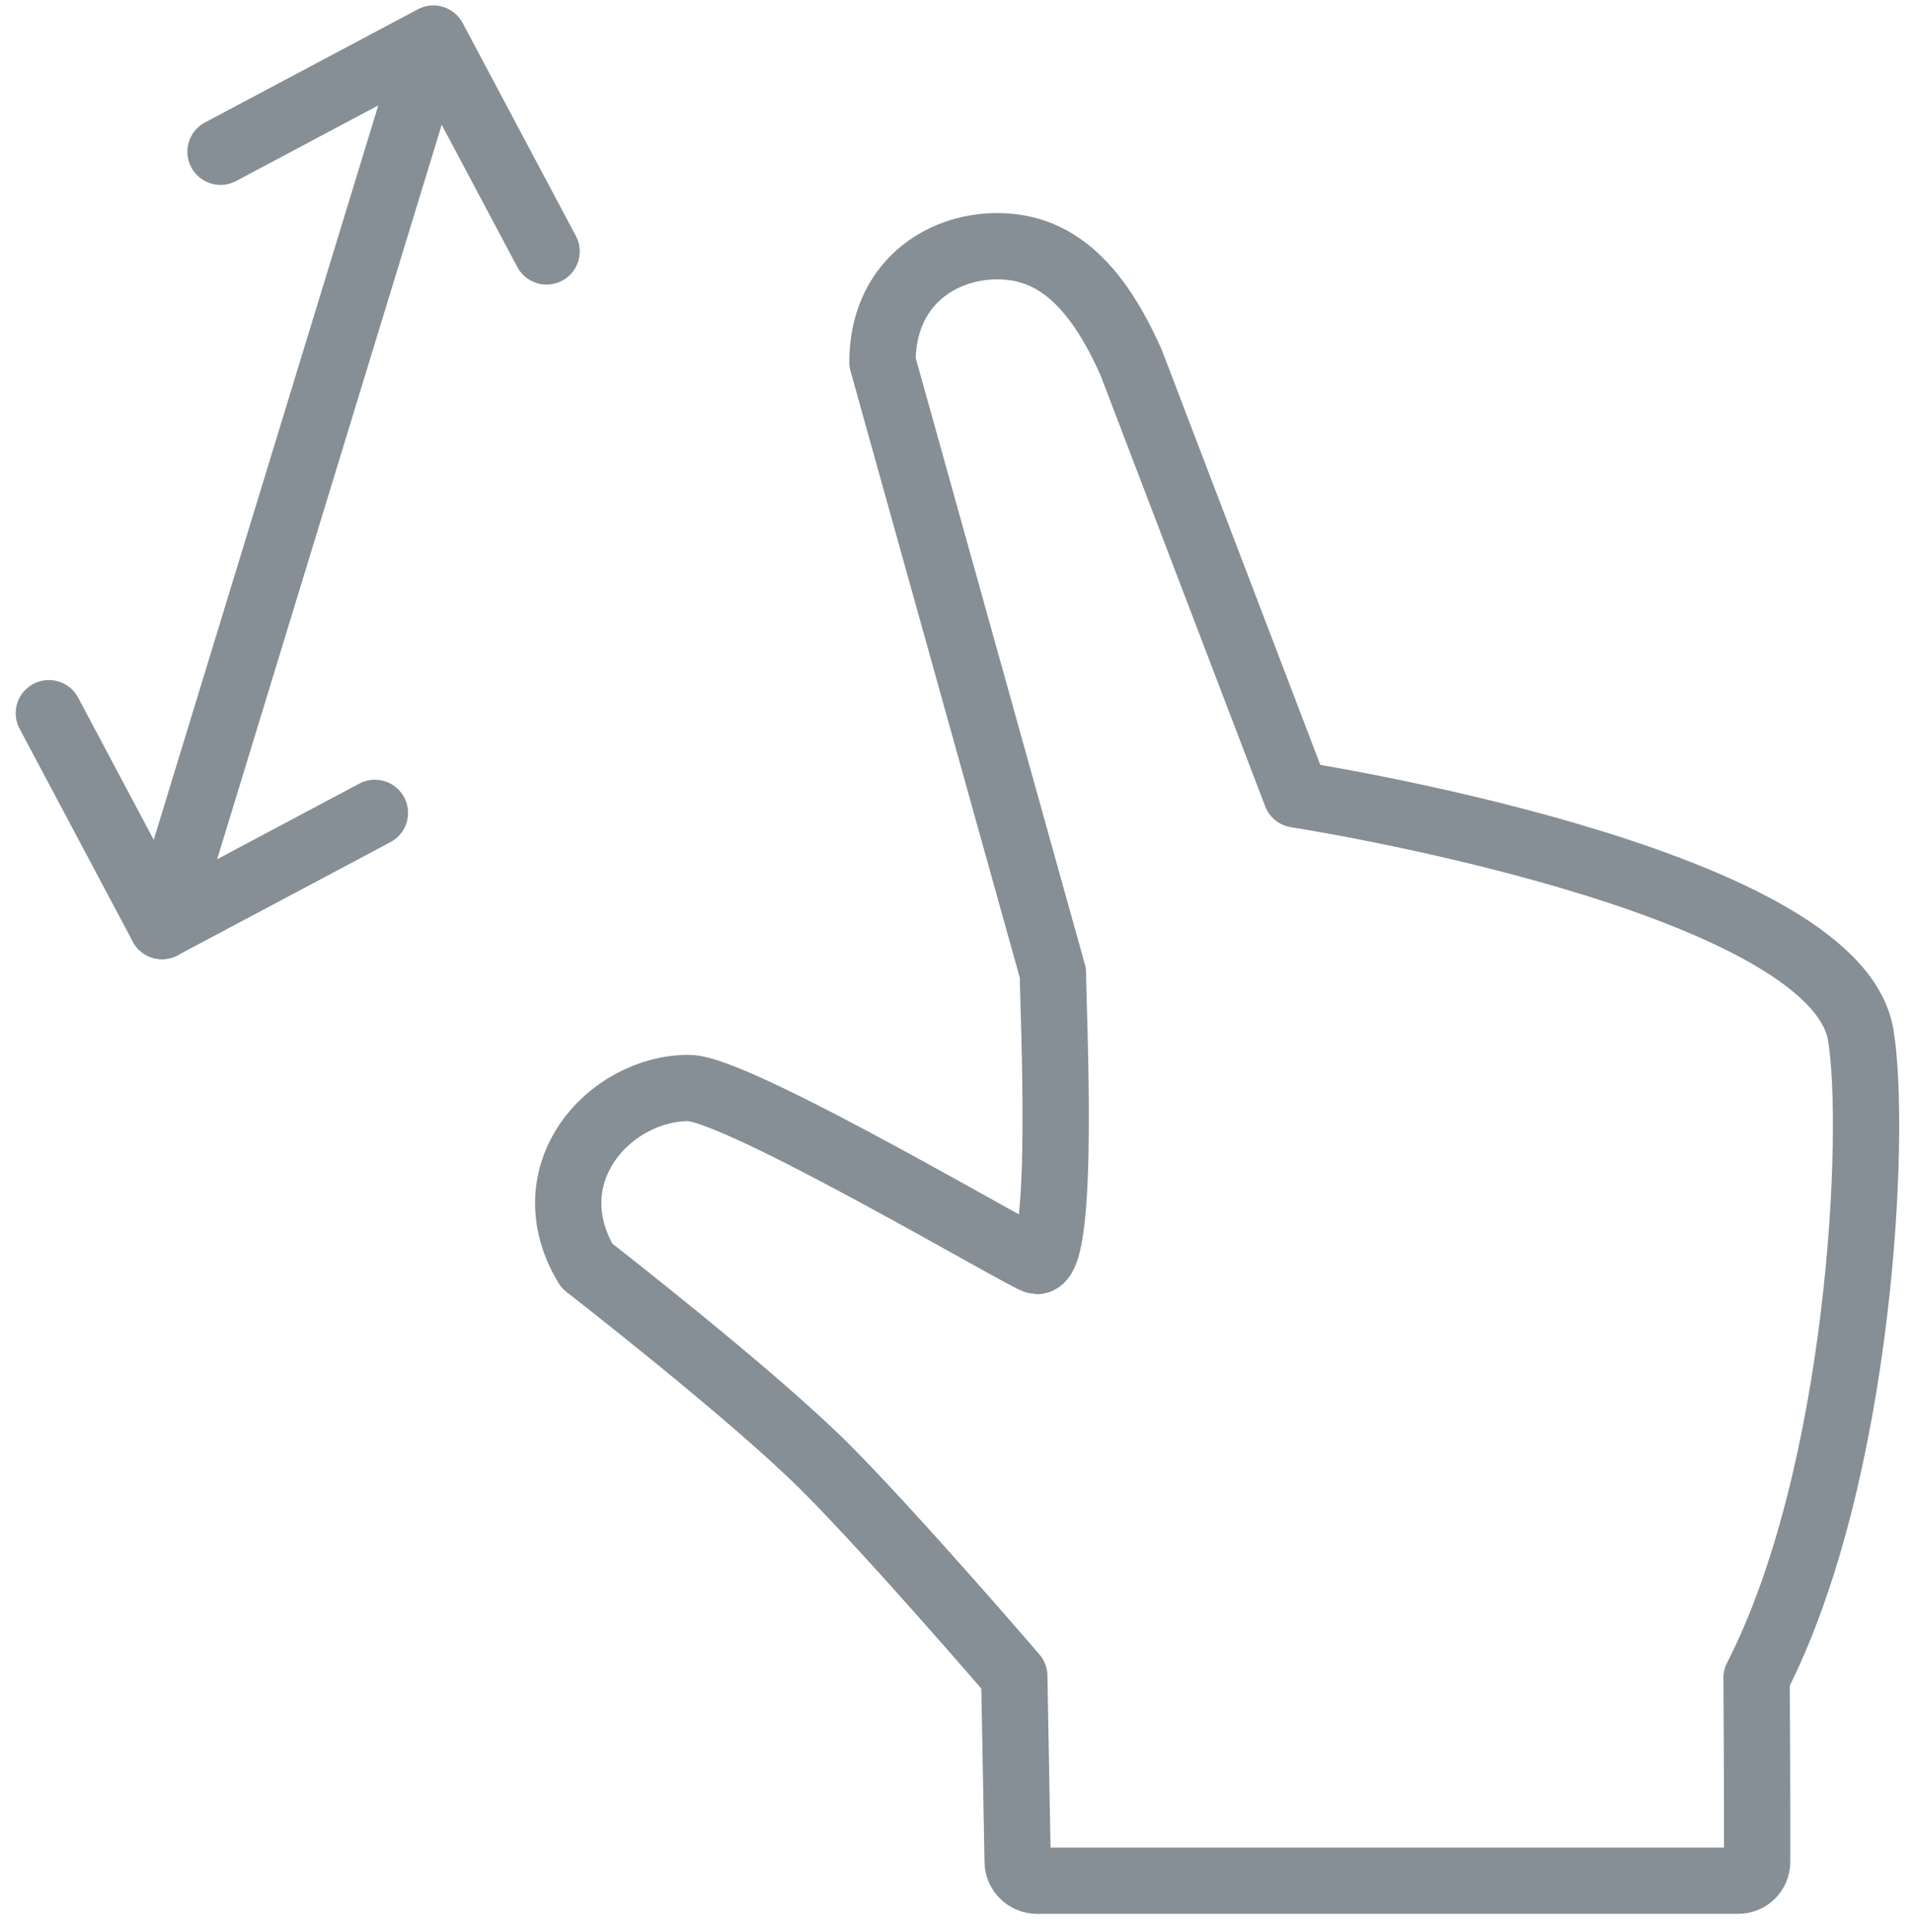 <?xml version="1.0" encoding="UTF-8"?>
<svg width="101px" height="102px" viewBox="0 0 101 102" version="1.1" xmlns="http://www.w3.org/2000/svg" xmlns:xlink="http://www.w3.org/1999/xlink">
    <!-- Generator: Sketch 46 (44423) - http://www.bohemiancoding.com/sketch -->
    <title>gestures-39</title>
    <desc>Created with Sketch.</desc>
    <defs></defs>
    <g id="ALL" stroke="none" stroke-width="1" fill="none" fill-rule="evenodd" stroke-linecap="round" stroke-linejoin="round">
        <g id="Secondary" transform="translate(-1006, -9624)" stroke="#868E96" stroke-width="3.5">
            <g id="gestures-39" transform="translate(1008, 9626)">
                <polyline id="Layer-1" points="17.793 40.92 6.555 46.896 0.58 35.657"></polyline>
                <polyline id="Layer-2" points="9.643 6.012 20.881 0.037 26.857 11.275"></polyline>
                <path d="M6.555,46.896 L20.004,2.906" id="Layer-3"></path>
                <path d="M90.74,86.595 C90.78,91.797 90.771,96.304 90.771,96.304 C90.771,96.855 90.332,97.302 89.766,97.302 L52.75,97.302 C52.196,97.302 51.738,96.851 51.728,96.304 L51.55,86.494 C51.55,86.494 45.274,79.188 41.635,75.534 C37.751,71.633 28.981,64.832 28.981,64.832 C26.068,59.991 30.173,55.447 34.365,55.447 C36.96,55.447 52.322,64.586 52.746,64.586 C54.255,64.586 53.591,51.229 53.591,49.383 L44.591,17.123 C44.591,13.041 47.612,11 50.652,11 C53.692,11 55.871,12.994 57.713,17.123 L66.431,39.948 C66.431,39.948 94.856,44.341 96.24,52.647 C97.086,57.719 96.24,75.866 90.74,86.595 Z" id="Layer-4"></path>
            </g>
        </g>
    </g>
</svg>
